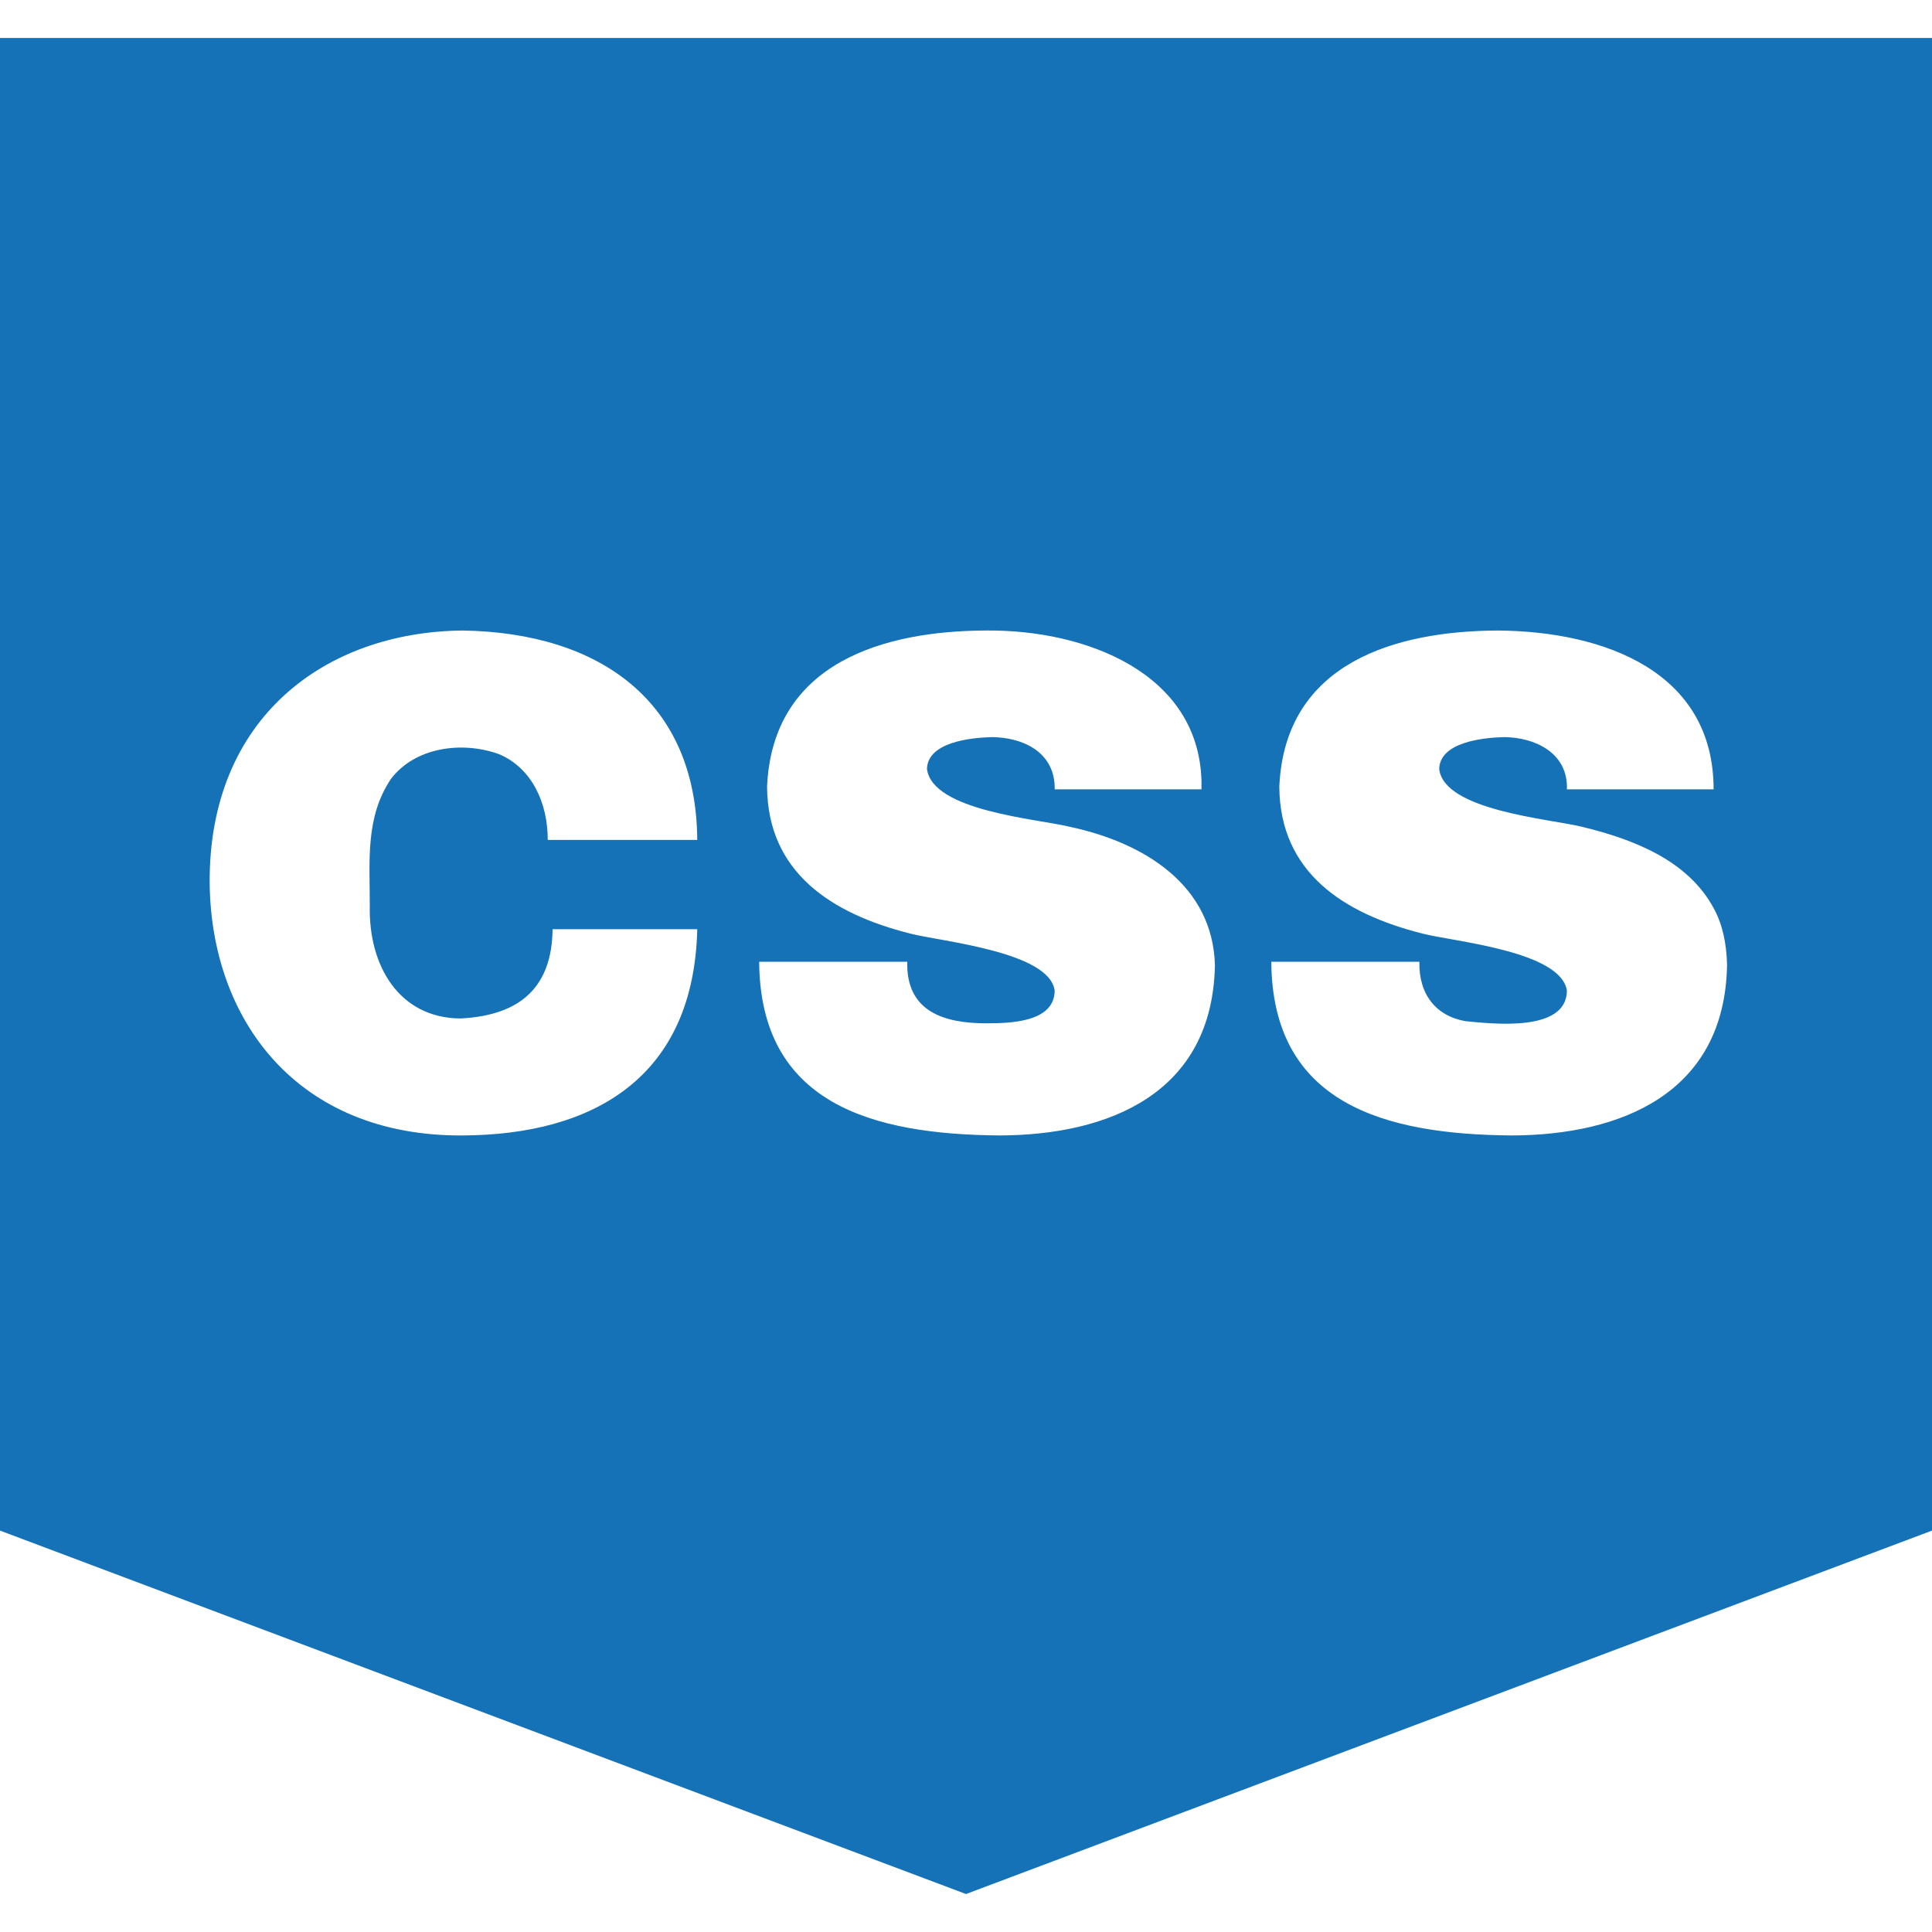 <svg xmlns="http://www.w3.org/2000/svg" xmlns:xlink="http://www.w3.org/1999/xlink" aria-hidden="true" role="img"
    width="1em" height="1em" preserveAspectRatio="xMidYMid meet" viewBox="0 0 1200 1200">
    <path
        d="M0 23.584v927.1l600 225.732l600-225.732v-927.1H0zm287.329 368.042c85.63 1.335 145.205 44.392 145.752 130.078H340.21c.063-22.869-9.76-44.64-30.322-53.32c-23.199-8.298-52.19-4.187-67.09 15.454c-15.955 23.851-13.11 50.549-13.11 78.662c-.879 37.461 18.296 69.844 56.323 70.093c38.528-1.939 56.835-20.738 57.202-55.444h89.868c-2.157 92.03-64.41 127.729-145.752 128.101c-102.733.624-156.271-71.726-157.104-156.885c-.605-102.699 72.001-155.903 157.104-156.739zm324.976 0c61.678-.651 132.208 26.193 133.96 93.53v5.127h-91.187v-1.685c-.563-22.112-20.637-30.676-39.111-30.762c-13.39.343-39.815 3.222-40.21 19.775c3.371 26.164 68.358 30.933 88.55 35.889c46.904 9.965 88.957 36.56 90.308 85.986c-1.521 80.015-66.448 105.503-133.447 105.762c-79.6-.569-149.041-19.703-149.634-107.886h91.992c-.858 31.54 23.761 38.174 48.779 38.232c14.99-.002 42.551-.543 42.773-20.215c-3.029-24.25-70.219-30.547-89.429-35.449c-49.614-12.438-88.86-38.271-89.209-91.333c3.43-77.204 72.728-96.733 135.865-96.971zm318.164 0c66.098.555 133.887 25.562 133.887 98.657h-91.113c.812-23.003-20.373-32.359-39.111-32.446c-13.39.343-39.815 3.222-40.21 19.775c2.864 25.832 68.604 30.992 88.55 35.889c32.667 7.887 66.021 21.116 81.885 50.537c5.302 9.601 8.062 21.406 8.35 35.449c-1.464 80.036-66.423 105.503-133.447 105.762c-79.554-.549-149.03-19.751-149.634-107.886h91.992c-.497 20.146 10.264 33.738 28.638 36.914c16.626 1.562 62.68 7.109 62.988-18.896c-3.621-24.639-69.896-30.464-89.429-35.449c-49.663-12.446-88.86-38.221-89.209-91.333c3.441-77.258 72.647-96.734 135.863-96.973z"
        fill="#1572b6" />
</svg>
